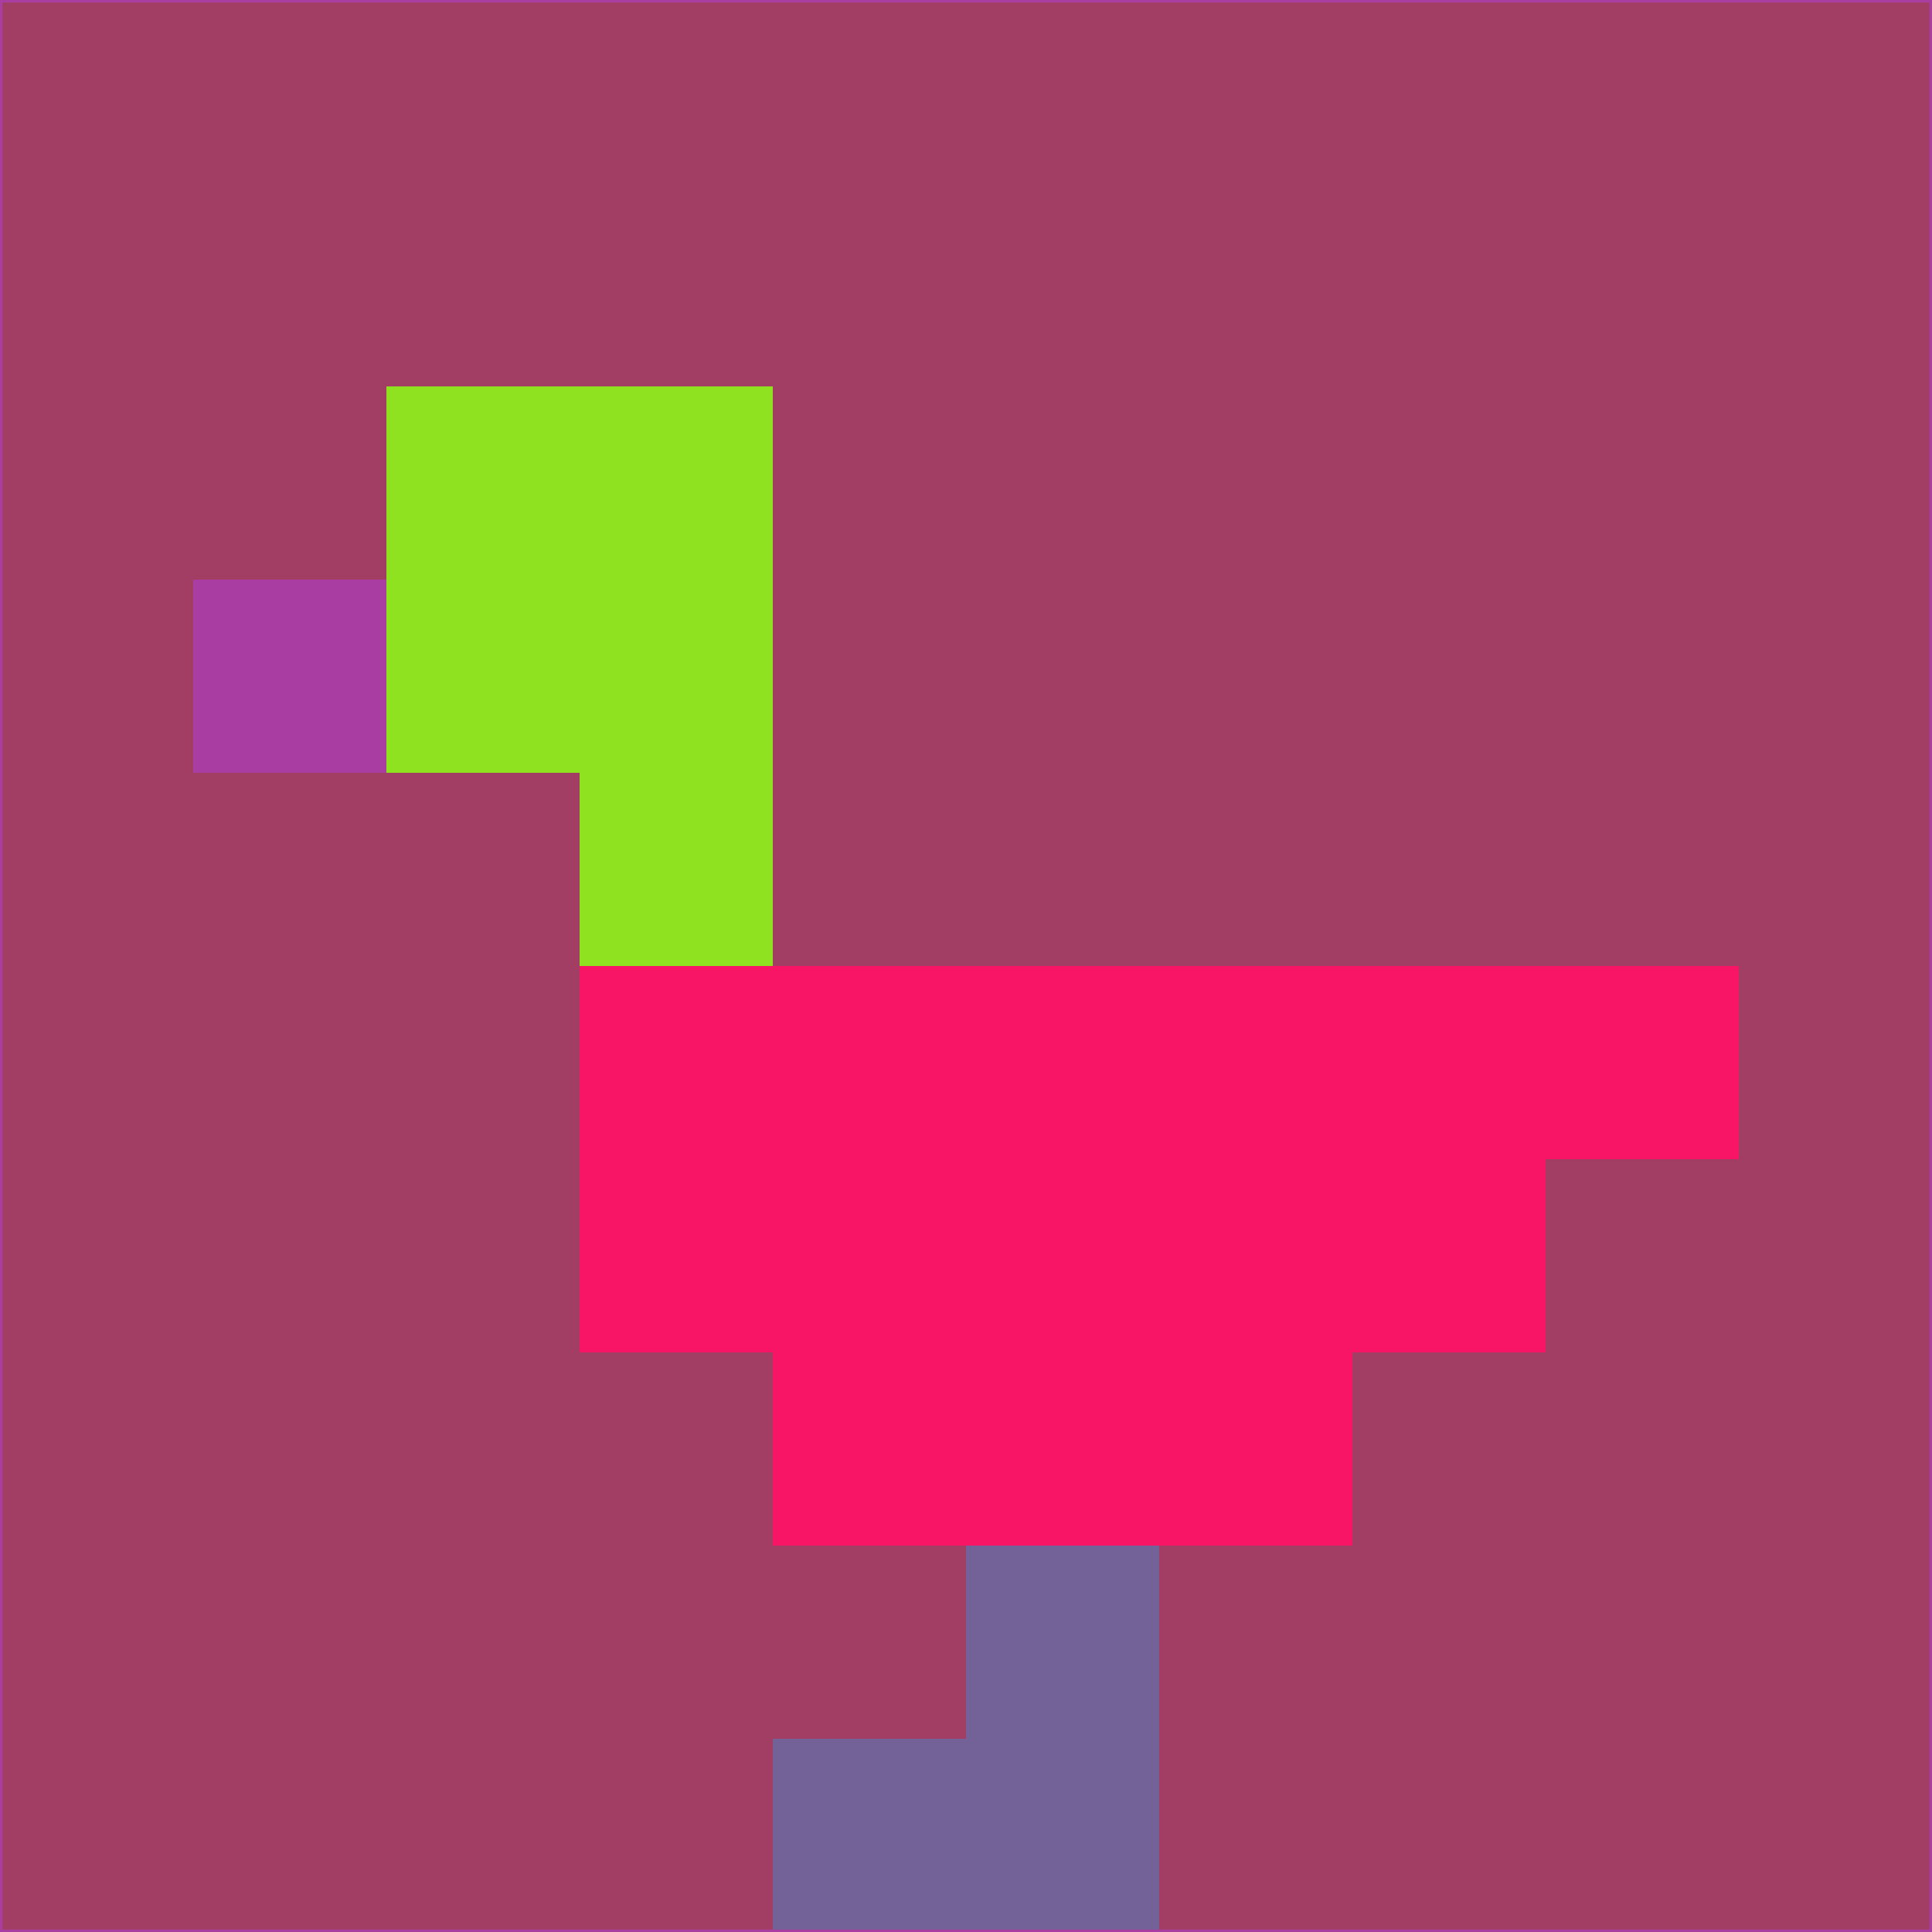 <svg xmlns="http://www.w3.org/2000/svg" version="1.1" width="785" height="785">
  <title>'goose-pfp-694263' by Dmitri Cherniak (Cyberpunk Edition)</title>
  <desc>
    seed=713620
    backgroundColor=#a23e63
    padding=20
    innerPadding=0
    timeout=500
    dimension=1
    border=false
    Save=function(){return n.handleSave()}
    frame=12

    Rendered at 2024-09-15T22:37:00.421Z
    Generated in 1ms
    Modified for Cyberpunk theme with new color scheme
  </desc>
  <defs/>
  <rect width="100%" height="100%" fill="#a23e63"/>
  <g>
    <g id="0-0">
      <rect x="0" y="0" height="785" width="785" fill="#a23e63"/>
      <g>
        <!-- Neon blue -->
        <rect id="0-0-2-2-2-2" x="157" y="157" width="157" height="157" fill="#8ee21f"/>
        <rect id="0-0-3-2-1-4" x="235.5" y="157" width="78.5" height="314" fill="#8ee21f"/>
        <!-- Electric purple -->
        <rect id="0-0-4-5-5-1" x="314" y="392.5" width="392.5" height="78.5" fill="#f81566"/>
        <rect id="0-0-3-5-5-2" x="235.5" y="392.5" width="392.5" height="157" fill="#f81566"/>
        <rect id="0-0-4-5-3-3" x="314" y="392.5" width="235.5" height="235.5" fill="#f81566"/>
        <!-- Neon pink -->
        <rect id="0-0-1-3-1-1" x="78.5" y="235.5" width="78.5" height="78.5" fill="#a93da1"/>
        <!-- Cyber yellow -->
        <rect id="0-0-5-8-1-2" x="392.5" y="628" width="78.5" height="157" fill="#726297"/>
        <rect id="0-0-4-9-2-1" x="314" y="706.5" width="157" height="78.5" fill="#726297"/>
      </g>
      <rect x="0" y="0" stroke="#a93da1" stroke-width="2" height="785" width="785" fill="none"/>
    </g>
  </g>
  <script xmlns=""/>
</svg>